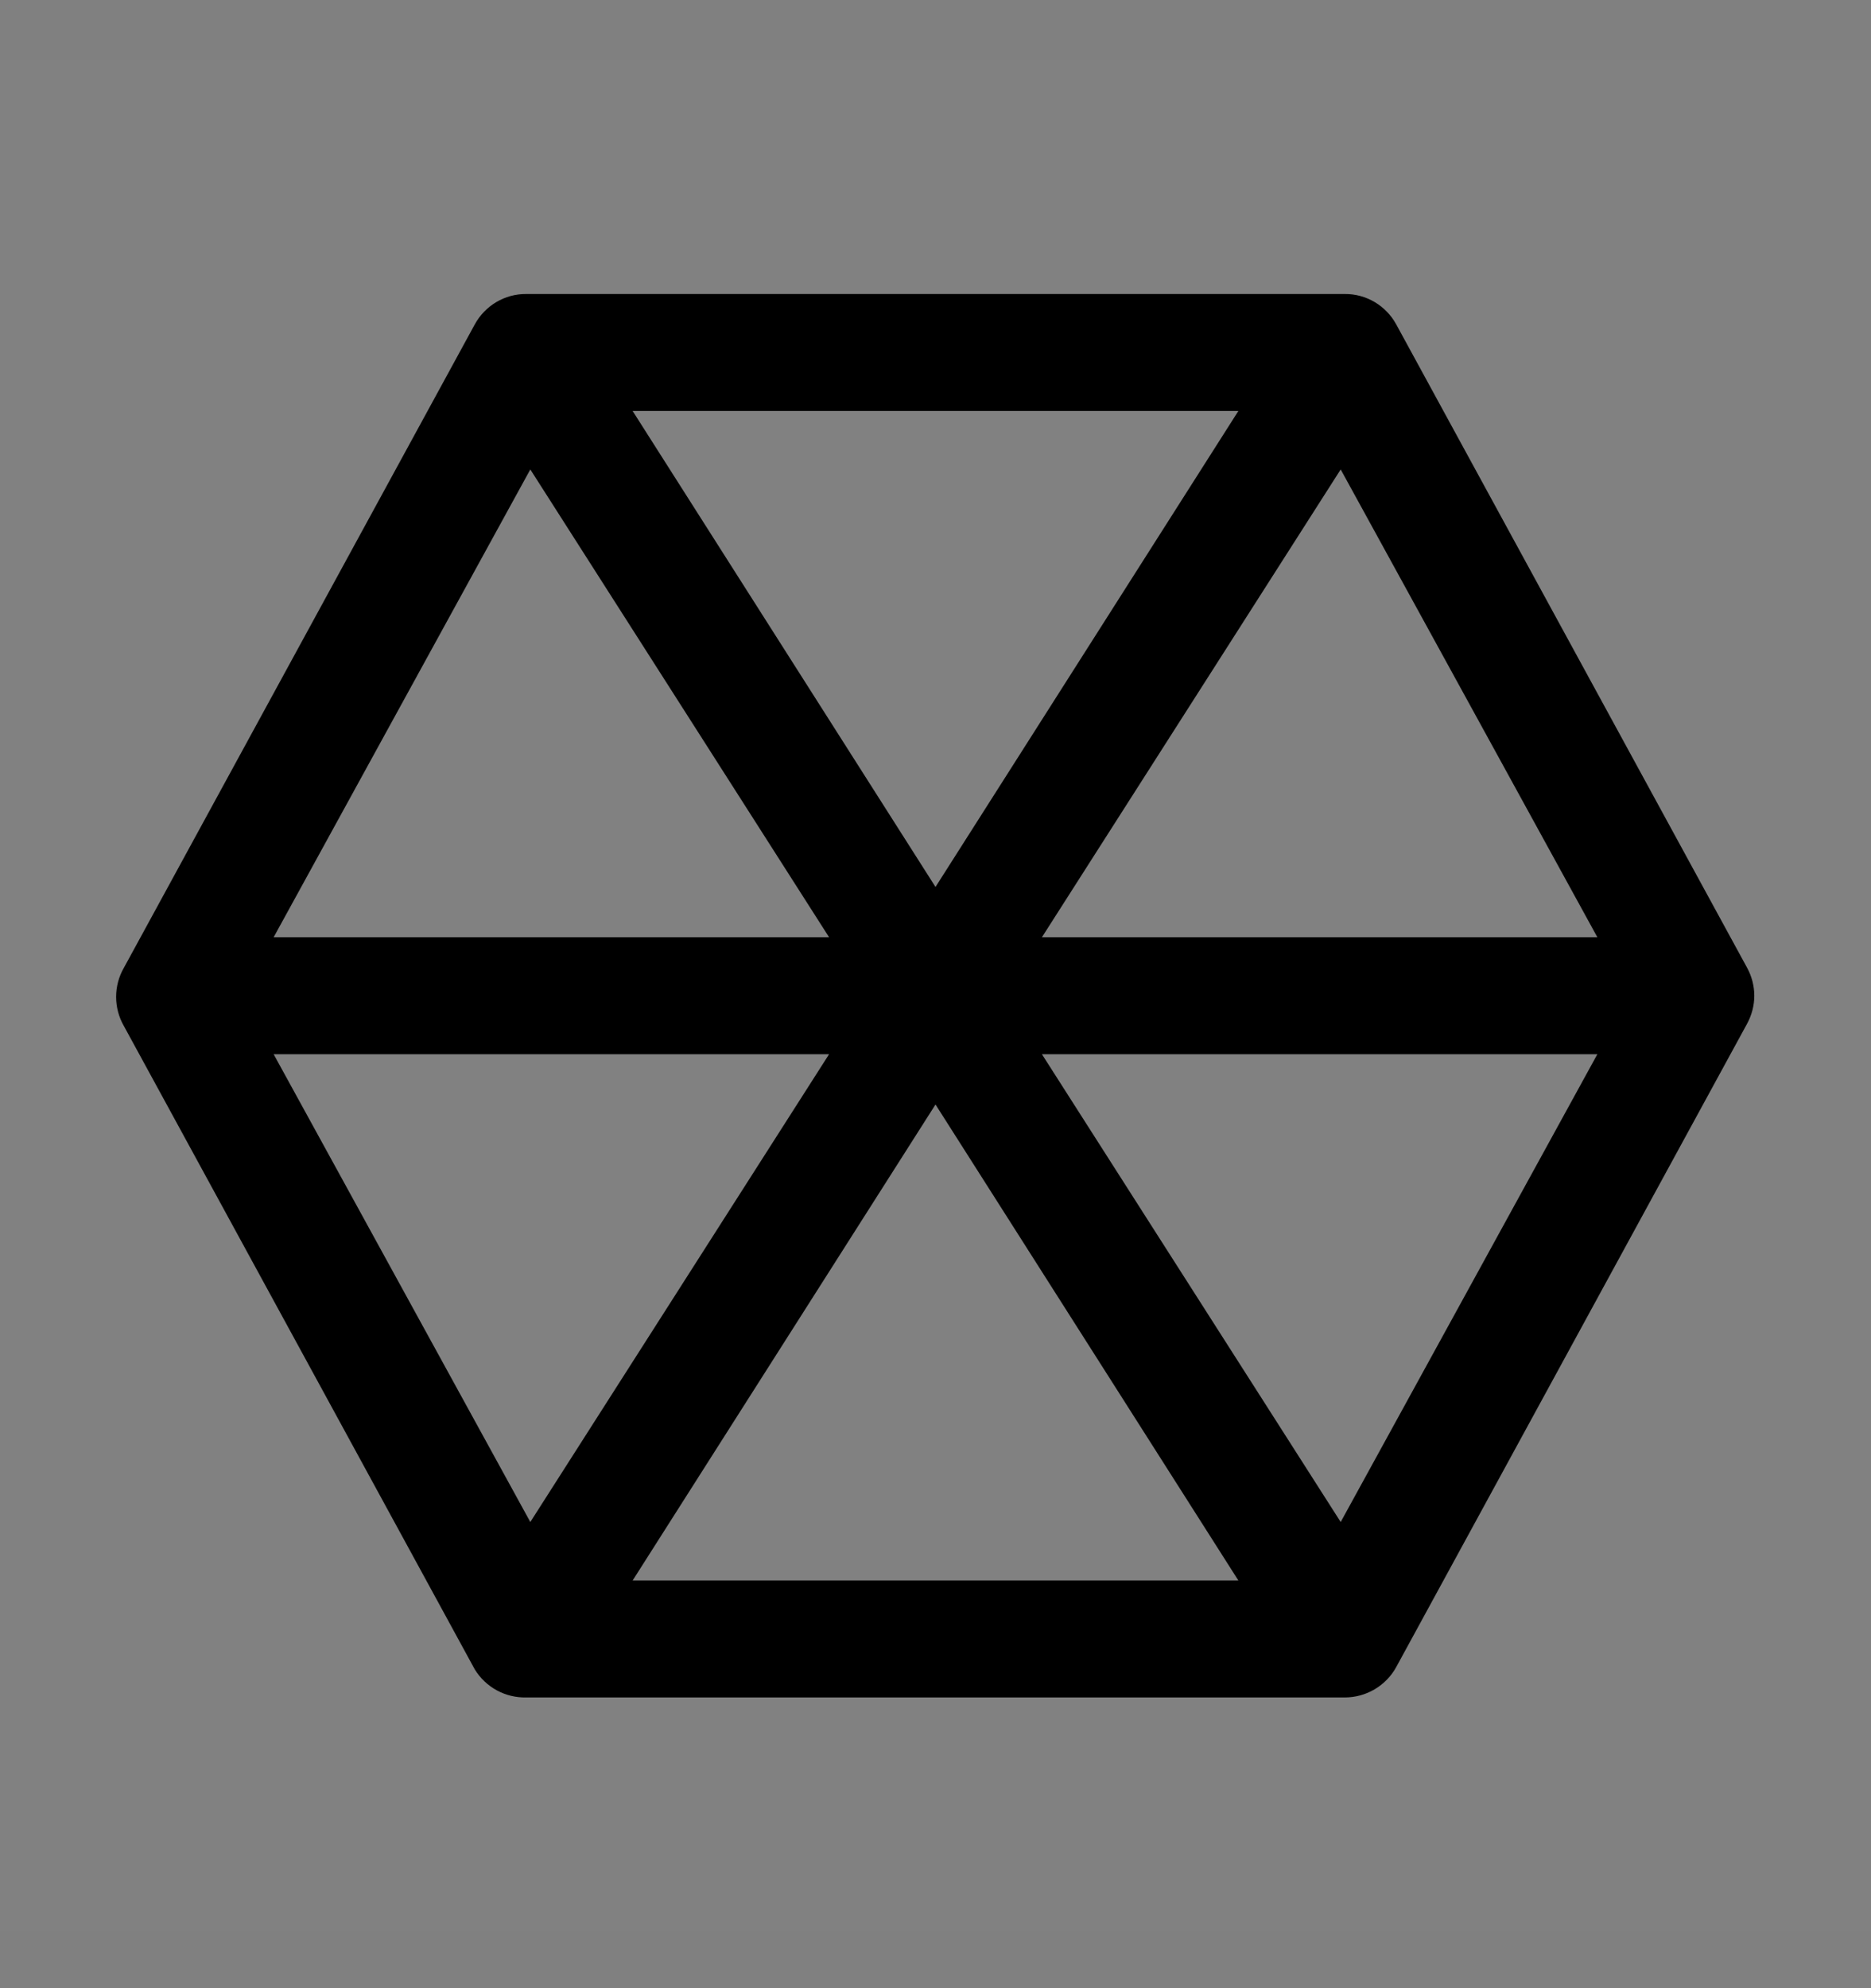 <svg viewBox="0 0 16 17" fill="none" xmlns="http://www.w3.org/2000/svg">
<rect x="0" y="0" width="16" height="17" fill="#808080" stroke="none"/>
<rect width="16" height="16" transform="translate(0 0.514)" fill="white" fill-opacity="0.01" style="mix-blend-mode:multiply"/>
<path d="M14.94 8.274L11.94 2.774C11.897 2.695 11.833 2.629 11.756 2.583C11.678 2.537 11.59 2.513 11.5 2.514H4.5C4.41 2.513 4.322 2.537 4.244 2.583C4.167 2.629 4.103 2.695 4.06 2.774L1.06 8.274C1.016 8.35 0.993 8.436 0.993 8.524C0.993 8.611 1.016 8.698 1.06 8.774L4.06 14.274C4.106 14.349 4.171 14.411 4.248 14.453C4.325 14.495 4.412 14.516 4.5 14.514H11.5C11.59 14.514 11.678 14.49 11.756 14.444C11.833 14.398 11.897 14.333 11.94 14.254L14.94 8.754C14.98 8.68 15.002 8.598 15.002 8.514C15.002 8.43 14.98 8.347 14.94 8.274V8.274ZM11.465 4.014L13.66 8.014H8.91L11.465 4.014ZM8 7.584L5.41 3.514H10.59L8 7.584ZM4.535 4.014L7.09 8.014H2.34L4.535 4.014ZM2.34 9.014H7.09L4.535 13.014L2.34 9.014ZM8 9.444L10.59 13.514H5.41L8 9.444ZM11.465 13.014L8.91 9.014H13.66L11.465 13.014Z" fill="currentColor"/>
</svg>

